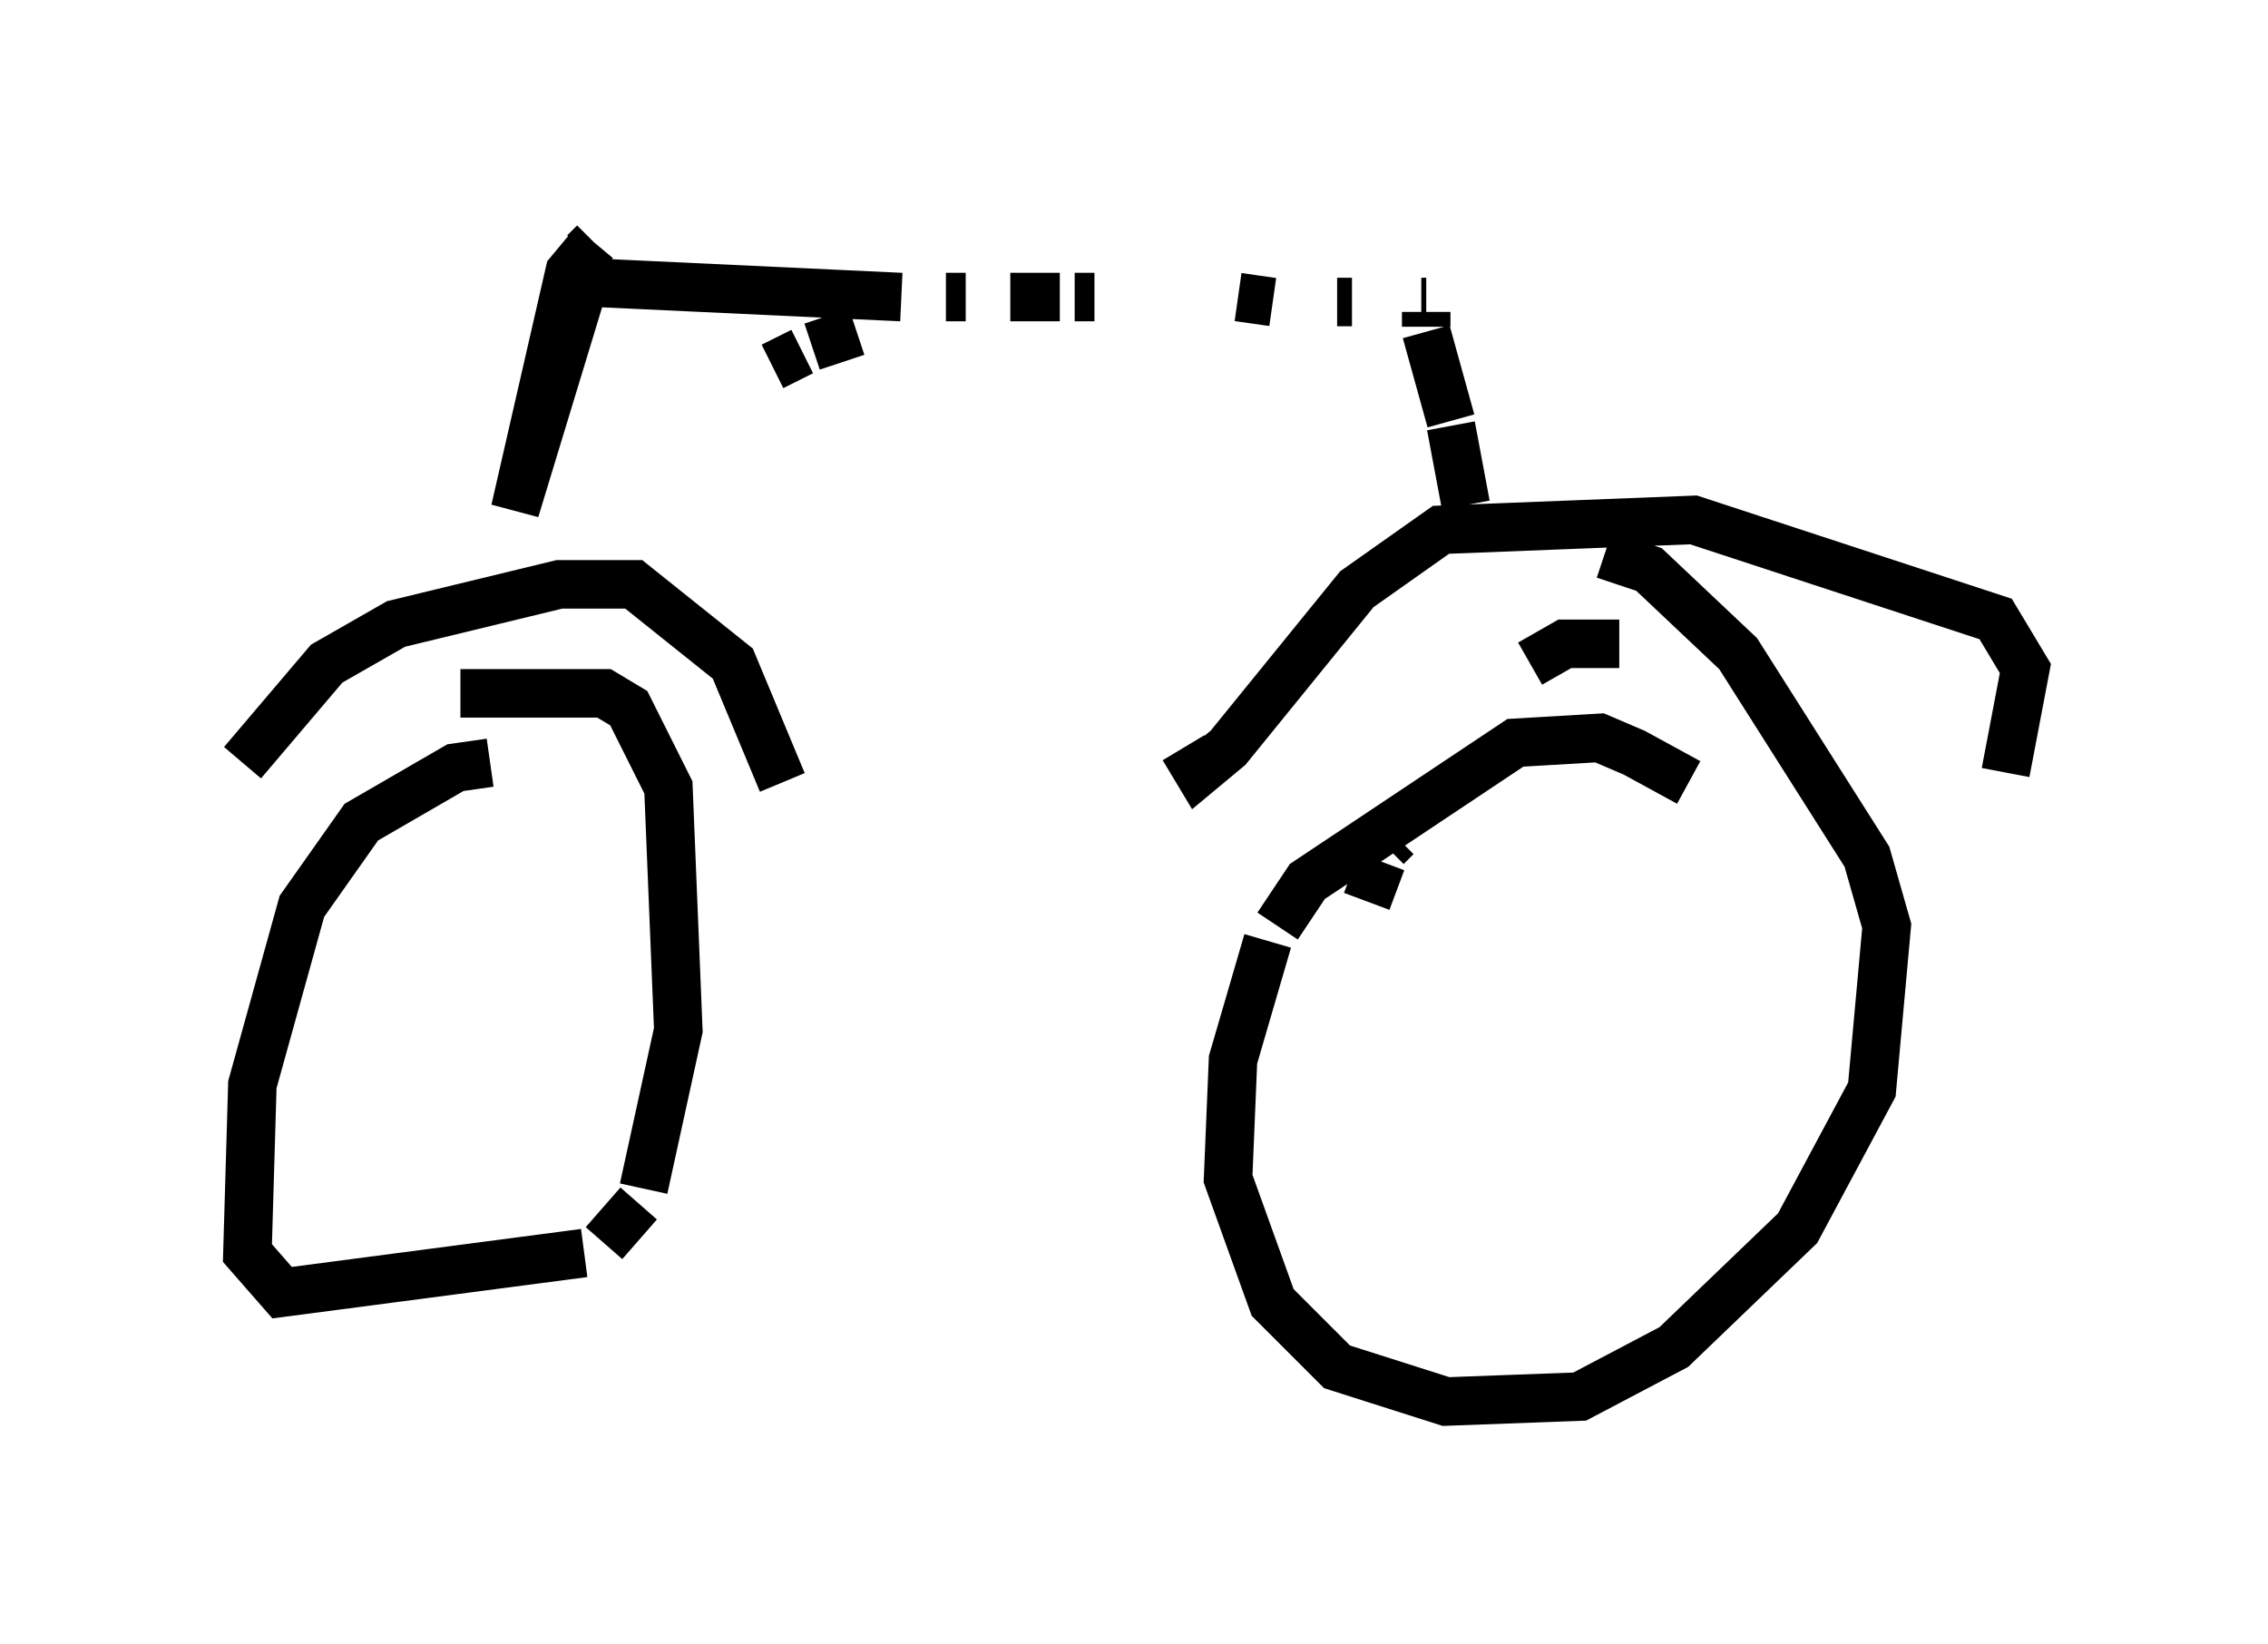 <?xml version="1.0" encoding="utf-8" ?>
<svg baseProfile="full" height="33.888" version="1.1" width="46.75" xmlns="http://www.w3.org/2000/svg" xmlns:ev="http://www.w3.org/2001/xml-events" xmlns:xlink="http://www.w3.org/1999/xlink"><defs /><rect fill="white" height="33.888" width="46.75" x="0" y="0" /><path d="M35.217, 17.148 m-0.408, -1.021 l-1.123, -0.613 -0.715, -0.306 l-1.735, 0.102 -4.288, 2.858 l-0.613, 0.919 m-0.204, 0.306 l-0.715, 2.45 -0.102, 2.45 l0.919, 2.552 1.327, 1.327 l2.246, 0.715 2.756, -0.102 l1.94, -1.021 2.552, -2.45 l1.531, -2.858 0.306, -3.369 l-0.408, -1.429 -2.654, -4.185 l-1.838, -1.735 -0.919, -0.306 m0.306, 1.838 l-1.123, 0.0 -0.715, 0.408 m-2.756, 3.573 l-0.204, 0.204 m-0.102, 0.306 l-0.306, 0.817 m-0.102, 0.0 l0.0, 0.0 m-17.967, -2.858 l-0.715, 0.102 -1.94, 1.123 l-1.225, 1.735 -1.021, 3.675 l-0.102, 3.471 0.715, 0.817 l6.227, -0.817 m0.408, -0.204 l0.715, -0.817 m0.102, -0.306 l0.715, -3.267 -0.204, -5.002 l-0.817, -1.633 -0.51, -0.306 l-2.96, 0.0 m-4.492, 1.429 l1.735, -2.042 1.429, -0.817 l3.369, -0.817 1.531, 0.0 l2.042, 1.633 1.021, 2.45 m8.269, -0.715 l0.306, 0.51 0.613, -0.51 l2.654, -3.267 1.735, -1.225 l5.206, -0.204 6.227, 2.042 l0.613, 1.021 -0.408, 2.144 m-11.127, -5.513 l0.0, 0.0 m0.0, 0.0 l-0.306, -1.633 m0.0, -0.102 l-0.51, -1.838 m0.0, -0.102 l0.0, -0.306 m-13.475, 1.123 l0.613, -0.306 m0.204, -0.102 l0.919, -0.306 m11.74, -0.613 l-0.102, 0.0 m-1.429, 0.0 l-0.306, 0.0 m-1.327, 0.0 l-0.715, -0.102 m-2.96, 0.0 l-0.408, 0.0 m-0.306, 0.0 l-1.021, 0.0 m-0.919, 0.0 l-0.408, 0.0 m-0.919, 0.0 l-6.533, -0.306 m0.0, 0.0 l-1.429, 4.696 1.123, -4.9 l0.51, -0.613 m0.0, 0.0 l-0.204, 0.204 " fill="none" stroke="black" stroke-width="1" /></svg>
